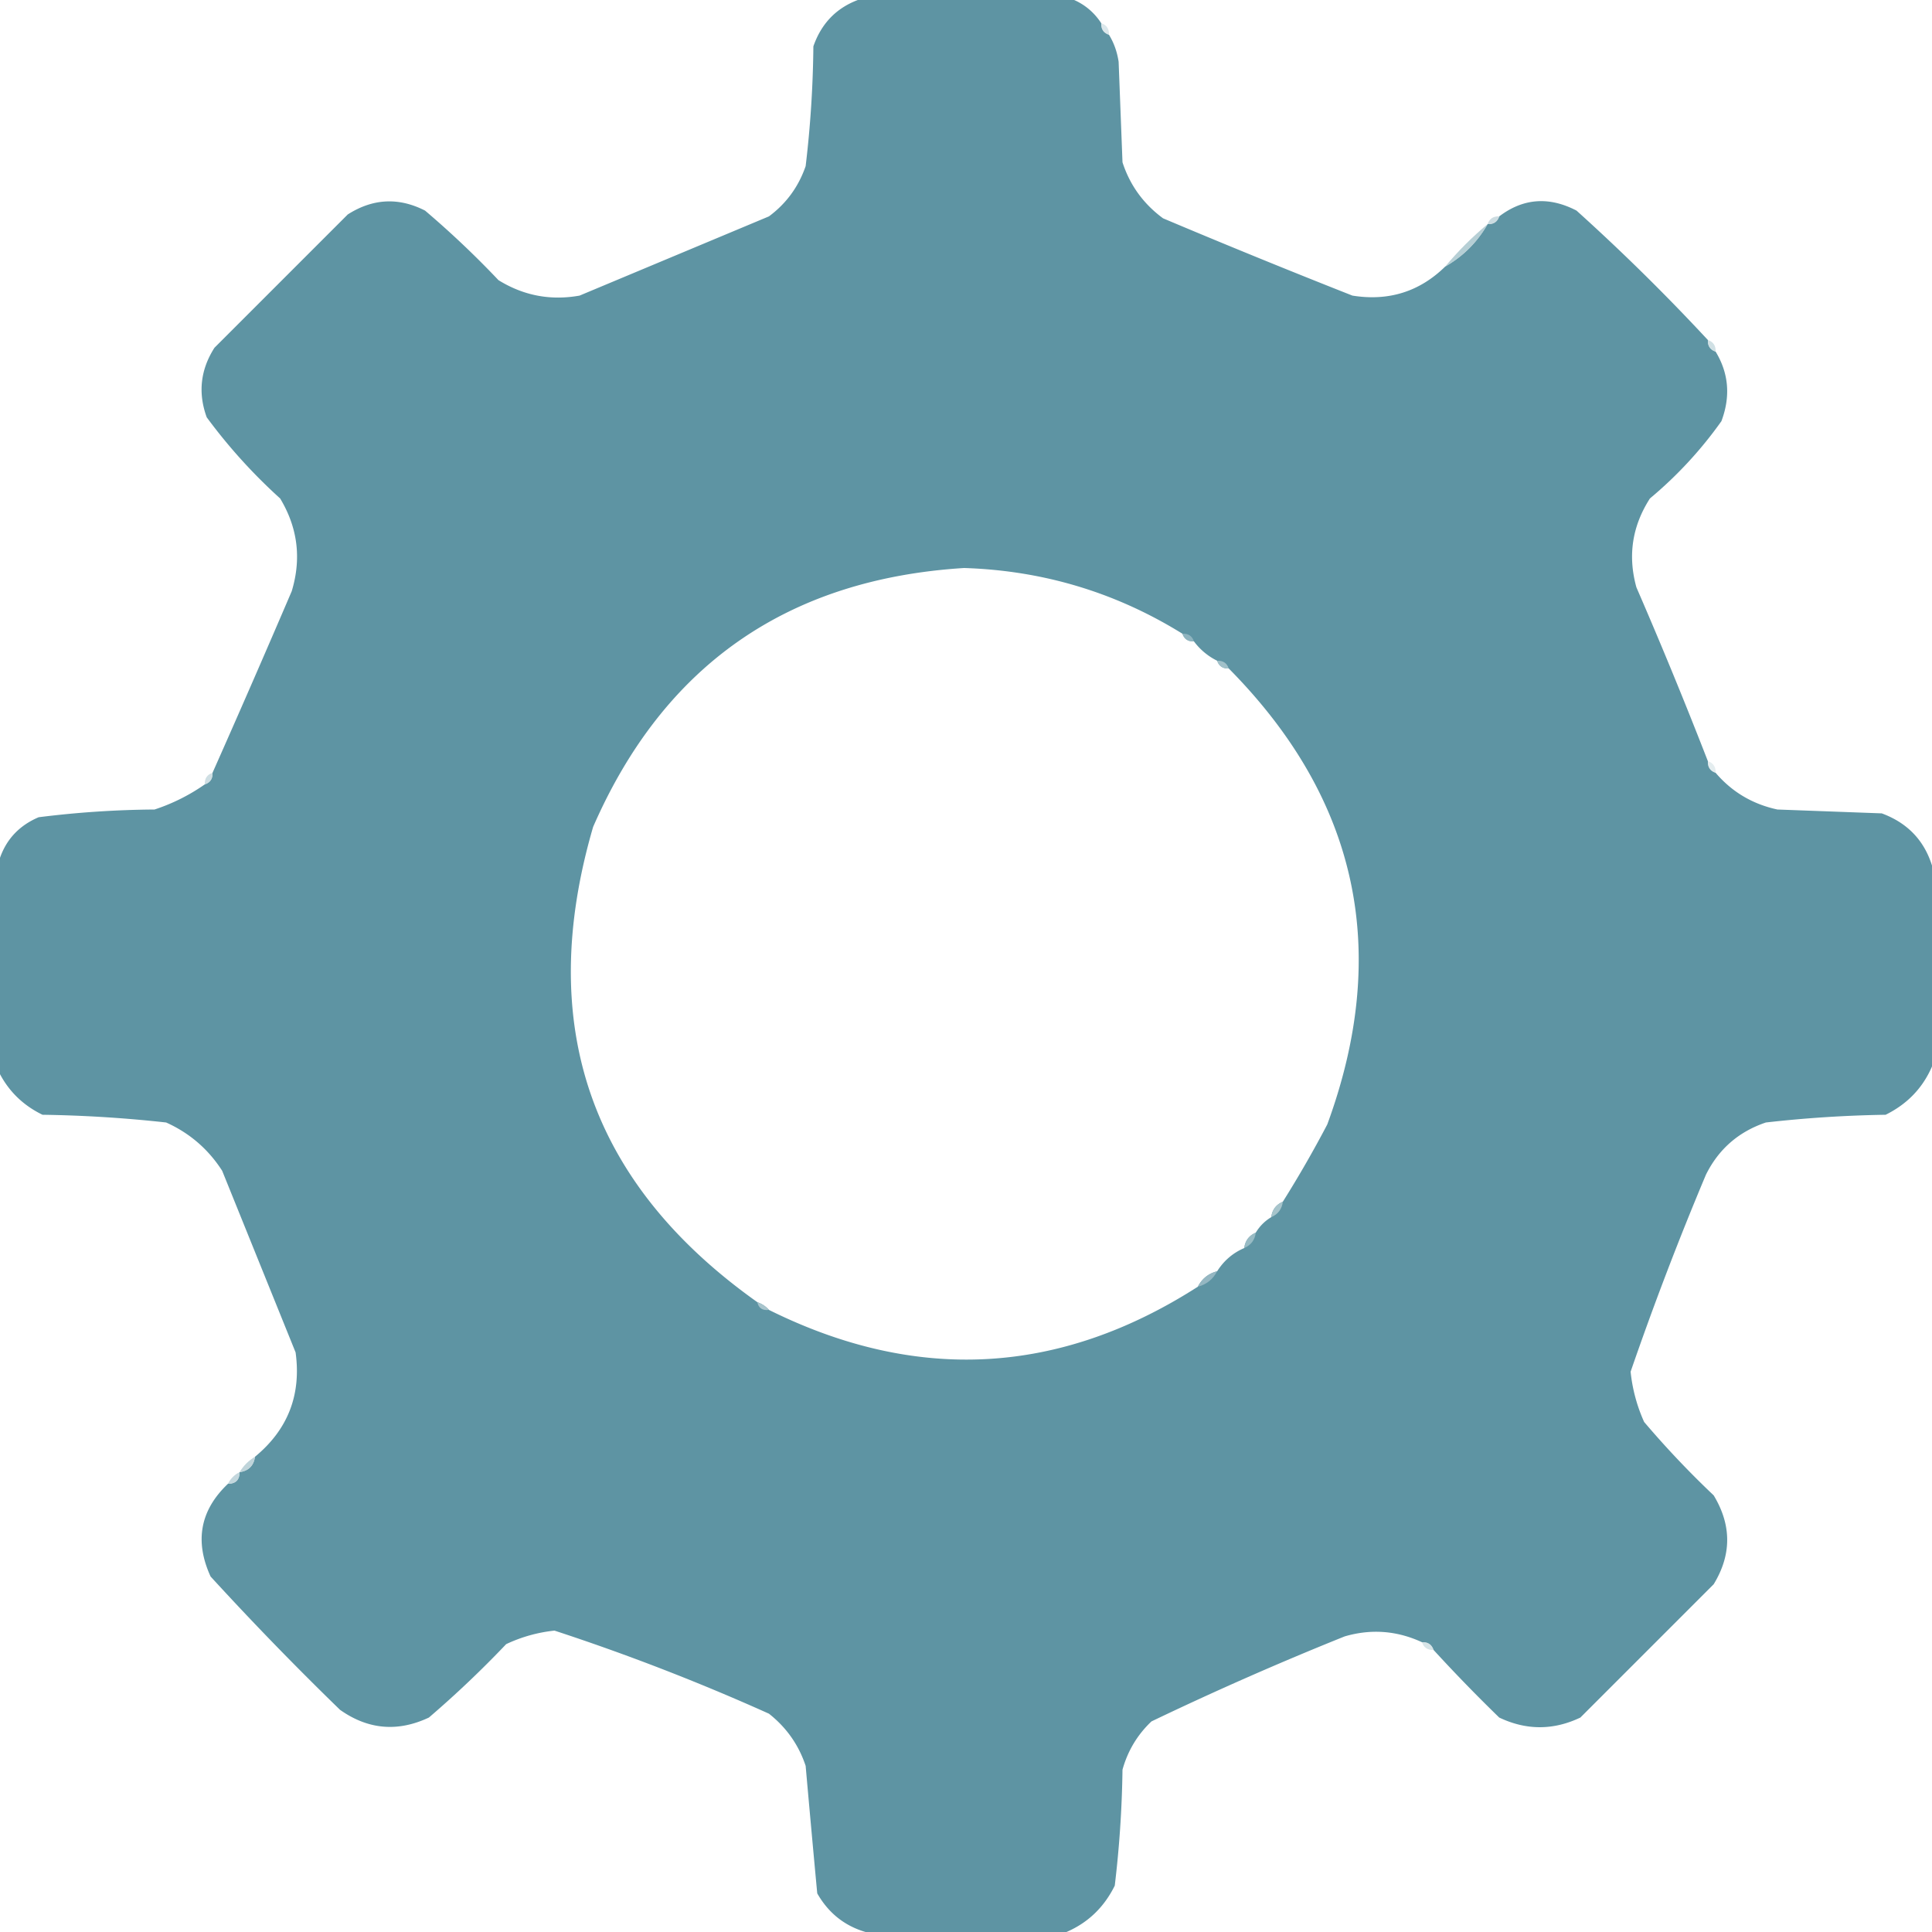 <svg xmlns="http://www.w3.org/2000/svg" style="shape-rendering:geometricPrecision;text-rendering:geometricPrecision;image-rendering:optimizeQuality;fill-rule:evenodd;clip-rule:evenodd" viewBox="-0.5 -0.5 500 500"><path style="opacity:1" fill="#5e94a3" d="M221.5-.5h56c2.891 1.29 5.225 3.29 7 6-.073 1.527.594 2.527 2 3 1.276 2.063 2.11 4.396 2.5 7l1 26c1.922 5.93 5.422 10.763 10.5 14.5a2208.607 2208.607 0 0 0 49 20c9.35 1.5 17.35-1 24-7.5 4.667-2.667 8.333-6.333 11-11 1.527.073 2.527-.594 3-2 6.195-4.703 12.861-5.203 20-1.5a537.42 537.42 0 0 1 34 33.5c-.073 1.527.594 2.527 2 3 3.403 5.603 3.903 11.603 1.5 18a105.356 105.356 0 0 1-18.5 20c-4.602 7.17-5.769 14.837-3.5 23a1257.07 1257.07 0 0 1 18.5 45c-.073 1.527.594 2.527 2 3 4.224 4.949 9.558 8.116 16 9.5l27 1c6.612 2.442 10.945 6.942 13 13.5v52c-2.395 5.564-6.395 9.731-12 12.5a317.298 317.298 0 0 0-31 2c-7.043 2.379-12.21 6.879-15.5 13.5a822.378 822.378 0 0 0-19.5 51 42.113 42.113 0 0 0 3.5 13 241.166 241.166 0 0 0 18 19c4.66 7.704 4.66 15.371 0 23L408.5 444c-7 3.333-14 3.333-21 0a418.271 418.271 0 0 1-17-17.5c-.473-1.406-1.473-2.073-3-2-6.498-3.001-13.164-3.501-20-1.5a837.3 837.3 0 0 0-50 22c-3.645 3.453-6.145 7.62-7.5 12.5a282.568 282.568 0 0 1-2 30c-2.769 5.605-6.936 9.605-12.5 12h-52c-5.446-1.601-9.613-4.934-12.5-10a6715.294 6715.294 0 0 1-3-33c-1.802-5.429-4.969-9.929-9.5-13.5a561.617 561.617 0 0 0-55.5-21.5 38.842 38.842 0 0 0-12.5 3.5 269.299 269.299 0 0 1-20 19c-8.075 3.799-15.742 3.133-23-2A816.138 816.138 0 0 1 54 407.5c-4.192-9.172-2.692-17.172 4.5-24 2 0 3-1 3-3 2.333-.333 3.667-1.667 4-4 8.51-7.025 12.01-16.025 10.5-27l-19-47c-3.603-5.604-8.437-9.771-14.5-12.5a334.09 334.09 0 0 0-32-2c-4.855-2.357-8.521-5.857-11-10.5v-56c1.724-4.894 5.057-8.394 10-10.5a253.63 253.63 0 0 1 30-2 49.624 49.624 0 0 0 13-6.5c1.406-.473 2.073-1.473 2-3a3742.917 3742.917 0 0 0 20.5-47c2.555-8.447 1.555-16.447-3-24a141.126 141.126 0 0 1-19-21c-2.295-6.309-1.628-12.31 2-18L89.5 55c6.5-4.147 13.167-4.48 20-1a241.35 241.35 0 0 1 19 18c6.482 4.014 13.482 5.347 21 4l49-20.5c4.487-3.327 7.654-7.66 9.5-13a282.83 282.83 0 0 0 2-31c2.045-5.876 5.878-9.876 11.5-12Zm84 164c.473 1.406 1.473 2.073 3 2a16.635 16.635 0 0 0 6 5c.473 1.406 1.473 2.073 3 2 33.45 33.814 41.95 73.148 25.5 118a296.167 296.167 0 0 1-11.5 20c-1.762.762-2.762 2.096-3 4-1.667 1-3 2.333-4 4-1.762.762-2.762 2.096-3 4-2.927 1.257-5.261 3.257-7 6-2.249.58-3.915 1.913-5 4-35.814 22.96-72.814 24.96-111 6-.79-.901-1.79-1.568-3-2-43.299-30.726-57.466-71.726-42.5-123 18.254-41.811 50.254-64.144 96-67 20.433.646 39.266 6.313 56.5 17Z"/><path style="opacity:.506" fill="#b9d0d7" d="M284.5 5.5c1.406.473 2.073 1.473 2 3-1.406-.473-2.073-1.473-2-3Z"/><path style="opacity:.714" fill="#b7ced5" d="M387.5 55.5c-.473 1.406-1.473 2.073-3 2 .473-1.406 1.473-2.073 3-2Z"/><path style="opacity:.808" fill="#a5c3cb" d="M384.5 57.5c-2.667 4.667-6.333 8.333-11 11 3.333-4 7-7.667 11-11Z"/><path style="opacity:.718" fill="#bdd3d9" d="M441.5 87.5c1.406.473 2.073 1.473 2 3-1.406-.473-2.073-1.473-2-3Z"/><path style="opacity:.545" fill="#b7cfd6" d="M305.5 163.5c1.527-.073 2.527.594 3 2-1.527.073-2.527-.594-3-2Z"/><path style="opacity:.8" fill="#b1cbd2" d="M314.5 170.5c1.527-.073 2.527.594 3 2-1.527.073-2.527-.594-3-2Z"/><path style="opacity:.431" fill="#c0d5db" d="M441.5 196.5c1.406.473 2.073 1.473 2 3-1.406-.473-2.073-1.473-2-3Z"/><path style="opacity:.722" fill="#bbd1d8" d="M54.5 199.5c.073 1.527-.594 2.527-2 3-.073-1.527.594-2.527 2-3Z"/><path style="opacity:.894" fill="#aec9d0" d="M331.5 310.5c-.238 1.904-1.238 3.238-3 4 .238-1.904 1.238-3.238 3-4Z"/><path style="opacity:.706" fill="#b0cad2" d="M324.5 318.5c-.238 1.904-1.238 3.238-3 4 .238-1.904 1.238-3.238 3-4Z"/><path style="opacity:.937" fill="#99bac4" d="M314.5 328.5c-1.085 2.087-2.751 3.42-5 4 1.085-2.087 2.751-3.42 5-4Z"/><path style="opacity:.937" fill="#adc7cf" d="M195.5 336.5c1.21.432 2.21 1.099 3 2-1.679.215-2.679-.452-3-2Z"/><path style="opacity:.78" fill="#adc8cf" d="M65.5 376.5c-.333 2.333-1.667 3.667-4 4 1-1.667 2.333-3 4-4Z"/><path style="opacity:.765" fill="#b1cbd2" d="M61.5 380.5c0 2-1 3-3 3a6.544 6.544 0 0 1 3-3Z"/><path style="opacity:.549" fill="#b8cfd6" d="M367.5 424.5c1.527-.073 2.527.594 3 2-1.527.073-2.527-.594-3-2Z"/></svg>
